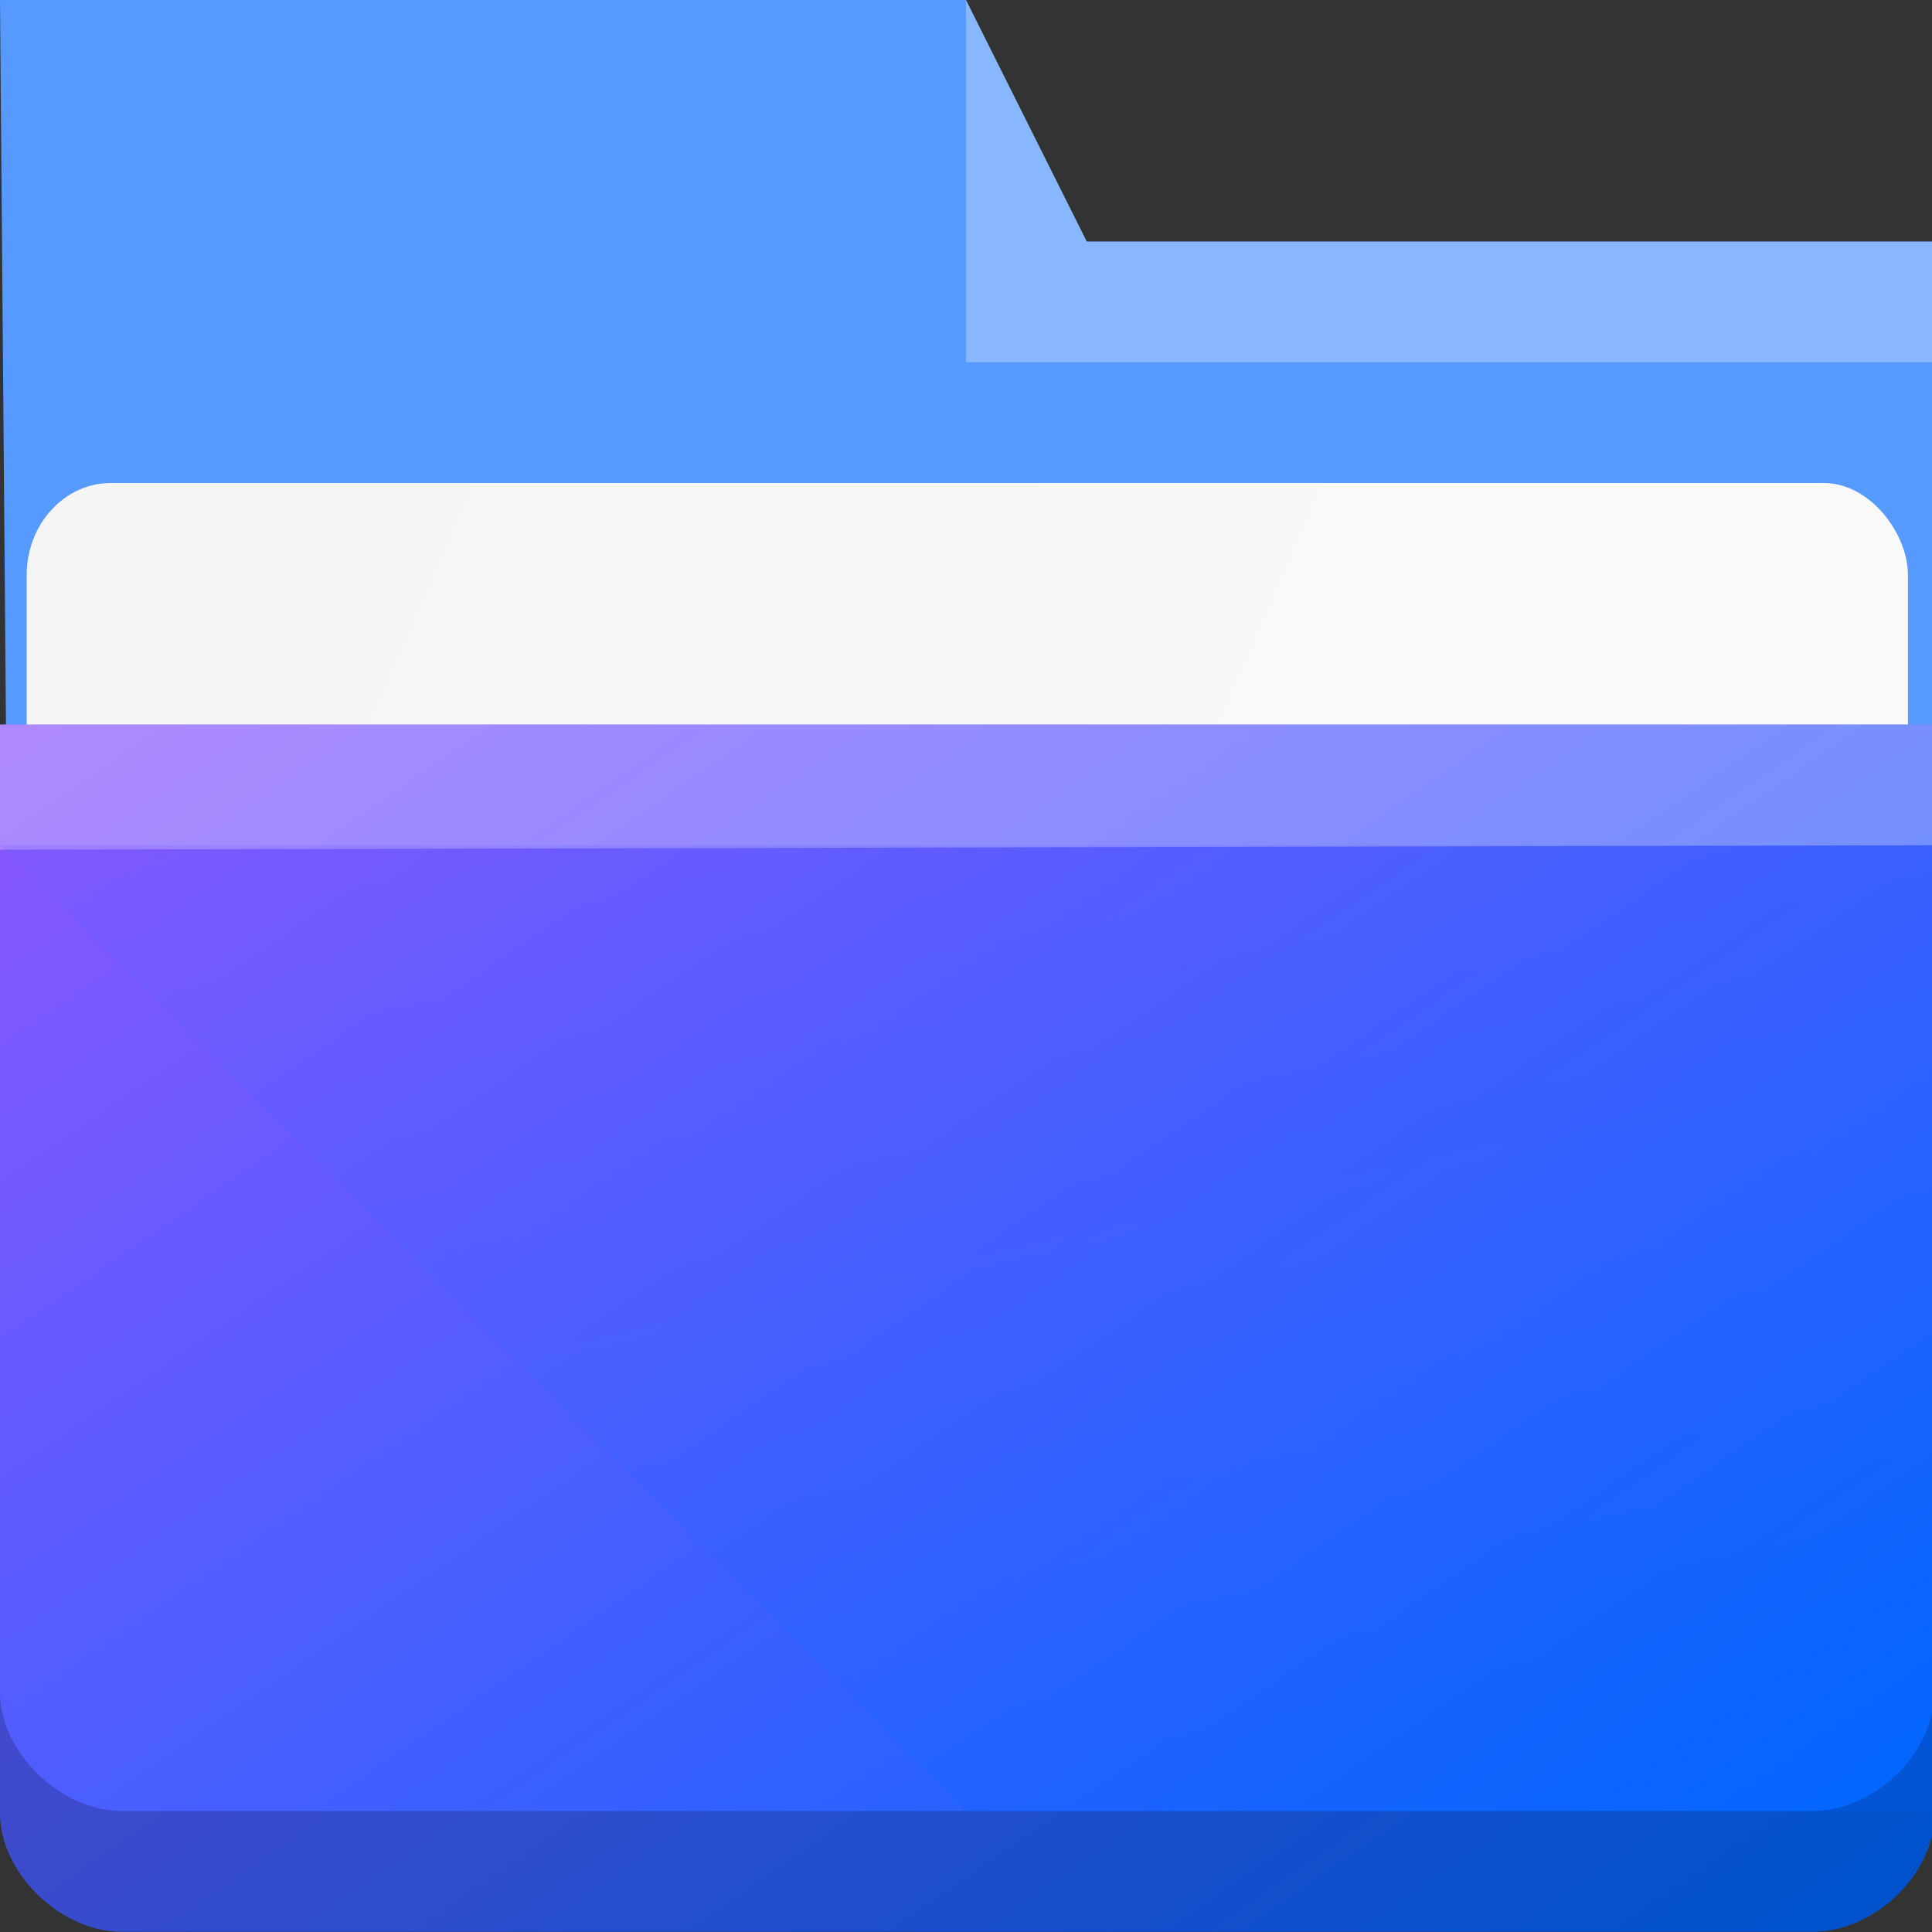 <?xml version="1.0" encoding="UTF-8" standalone="no"?>
<!-- Created with Inkscape (http://www.inkscape.org/) -->

<svg
   xmlns:dc="http://purl.org/dc/elements/1.1/"
   xmlns:cc="http://creativecommons.org/ns#"
   xmlns:rdf="http://www.w3.org/1999/02/22-rdf-syntax-ns#"
   xmlns:svg="http://www.w3.org/2000/svg"
   xmlns="http://www.w3.org/2000/svg"
   xmlns:xlink="http://www.w3.org/1999/xlink"
   xmlns:sodipodi="http://sodipodi.sourceforge.net/DTD/sodipodi-0.dtd"
   xmlns:inkscape="http://www.inkscape.org/namespaces/inkscape"
   width="16"
   height="16"
   viewBox="0 0 16 16"
   id="svg8694"
   version="1.1"
   inkscape:version="0.92.4 (5da689c313, 2019-01-14)"
   sodipodi:docname="system-file-manager.svg">
  <rect x="0" y="0" width="16" height="16" fill="#333333" stroke="none"/>
  <defs
     id="defs8696">
    <linearGradient
       inkscape:collect="always"
       id="linearGradient4154">
      <stop
         style="stop-color:#9955ff;stop-opacity:1"
         offset="0"
         id="stop4156" />
      <stop
         style="stop-color:#0066ff;stop-opacity:1"
         offset="1"
         id="stop4158" />
    </linearGradient>
    <linearGradient
       inkscape:collect="always"
       xlink:href="#linearGradient4172-5"
       id="linearGradient4178"
       y1="548.886"
       y2="495.308"
       x2="397.228"
       gradientUnits="userSpaceOnUse"
       gradientTransform="matrix(0.276,0,0,0.276,-106.844,902.04)"
       x1="434.162" />
    <linearGradient
       inkscape:collect="always"
       id="linearGradient4172-5">
      <stop
         style="stop-color:#0066ff;stop-opacity:1"
         id="stop4174-6" />
      <stop
         offset="1"
         style="stop-color:#9955ff;stop-opacity:1"
         id="stop4176-6" />
    </linearGradient>
    <linearGradient
       inkscape:collect="always"
       xlink:href="#linearGradient4227"
       id="linearGradient4225"
       gradientUnits="userSpaceOnUse"
       x1="396.571"
       y1="498.798"
       x2="426.571"
       y2="511.798"
       gradientTransform="matrix(0.264,0,0,0.264,-102.286,909.427)" />
    <linearGradient
       id="linearGradient4227"
       inkscape:collect="always">
      <stop
         id="stop4229"
         offset="0"
         style="stop-color:#f5f5f5;stop-opacity:1" />
      <stop
         id="stop4231"
         offset="1"
         style="stop-color:#f9f9f9;stop-opacity:1" />
    </linearGradient>
    <linearGradient
       inkscape:collect="always"
       xlink:href="#linearGradient4154"
       id="linearGradient4160"
       x1="5"
       y1="1037.362"
       x2="8"
       y2="1051.362"
       gradientUnits="userSpaceOnUse" />
  </defs>
  <sodipodi:namedview
     id="base"
     pagecolor="#ffffff"
     bordercolor="#666666"
     borderopacity="1.0"
     inkscape:pageopacity="0.0"
     inkscape:pageshadow="2"
     inkscape:zoom="16"
     inkscape:cx="1.5698355"
     inkscape:cy="1.2646432"
     inkscape:document-units="px"
     inkscape:current-layer="layer1"
     showgrid="false"
     units="px"
     inkscape:snap-bbox="true"
     inkscape:bbox-nodes="true"
     inkscape:object-nodes="true"
     inkscape:snap-global="true"
     inkscape:showpageshadow="false"
     showborder="false"
     inkscape:window-width="1920"
     inkscape:window-height="1019"
     inkscape:window-x="0"
     inkscape:window-y="0"
     inkscape:window-maximized="1">
    <inkscape:grid
       type="xygrid"
       id="grid9302" />
  </sodipodi:namedview>
  <g
     inkscape:label="Livello 1"
     inkscape:groupmode="layer"
     id="layer1"
     transform="translate(0,-1036.362)">
    <path
       inkscape:connector-curvature="0"
       style="fill:#5699ff;fill-opacity:1"
       id="rect4180"
       d="M 0.071,1044.991 16,1045.362 l 0,-7 -7,0 -1,-2 -8,0 z"
       sodipodi:nodetypes="ccccccc" />
    <rect
       ry="0.762"
       rx="0.697"
       y="1040.362"
       x="0.221"
       height="5"
       width="15.58"
       id="rect4223"
       style="color:#000000;clip-rule:nonzero;display:inline;overflow:visible;visibility:visible;opacity:1;isolation:auto;mix-blend-mode:normal;color-interpolation:sRGB;color-interpolation-filters:linearRGB;solid-color:#000000;solid-opacity:1;fill:url(#linearGradient4225);fill-opacity:1;fill-rule:nonzero;stroke:none;stroke-width:1;stroke-linecap:butt;stroke-linejoin:miter;stroke-miterlimit:4;stroke-dasharray:none;stroke-dashoffset:0;stroke-opacity:1;marker:none;color-rendering:auto;image-rendering:auto;shape-rendering:auto;text-rendering:auto;enable-background:accumulate" />
    <path
       inkscape:connector-curvature="0"
       style="fill:url(#linearGradient4178)"
       d="M 0,1042.362 -3.0178375e-7,1043.399 -7e-7,1051.374 c 0,0.505 0.507,0.986 1.006,0.986 l 13.991,0 c 0.505,0.01 1.023,-0.459 1.023,-0.979 L 16,1042.362 Z"
       id="rect4113"
       sodipodi:nodetypes="cccscccc" />
    <path
       inkscape:connector-curvature="0"
       style="opacity:0.3;fill:#ffffff;fill-opacity:1;fill-rule:evenodd"
       id="path4224"
       d="M 0,1042.362 -3.017838e-7,1043.399 16,1043.362 l 0,-1 z"
       sodipodi:nodetypes="ccccc" />
    <path
       inkscape:connector-curvature="0"
       style="opacity:0.3;fill:#ffffff;fill-opacity:1;fill-rule:evenodd"
       id="path4196"
       d="m 8,1036.362 0,3 8,0 0,-1 -7,0 z"
       sodipodi:nodetypes="cccccc" />
    <path
       style="color:#000000;clip-rule:nonzero;display:inline;overflow:visible;visibility:visible;opacity:0.2;isolation:auto;mix-blend-mode:normal;color-interpolation:sRGB;color-interpolation-filters:linearRGB;solid-color:#000000;solid-opacity:1;fill:#000000;fill-opacity:1;fill-rule:nonzero;stroke:none;stroke-width:1;stroke-linecap:butt;stroke-linejoin:miter;stroke-miterlimit:4;stroke-dasharray:none;stroke-dashoffset:0;stroke-opacity:1;marker:none;color-rendering:auto;image-rendering:auto;shape-rendering:auto;text-rendering:auto;enable-background:accumulate"
       d="m 0,1050.374 0,1 c 0,0.505 0.507,0.986 1.006,0.986 l 13.99,0 c 0.505,0.01 1.023,-0.459 1.023,-0.979 l -0.002,-0.99 c -0.007,0.516 -0.52,0.979 -1.021,0.969 l -13.99,0 C 0.507,1051.36 0,1050.879 0,1050.374 Z"
       id="path9304"
       inkscape:connector-curvature="0" />
    <path
       style="fill:url(#linearGradient4160);fill-rule:evenodd;stroke:none;stroke-width:1px;stroke-linecap:butt;stroke-linejoin:miter;stroke-opacity:1;fill-opacity:1;opacity:0.181"
       d="m 0,1043.362 8,8 8,0 0,-8 z"
       id="path4152"
       inkscape:connector-curvature="0" />
  </g>
</svg>
